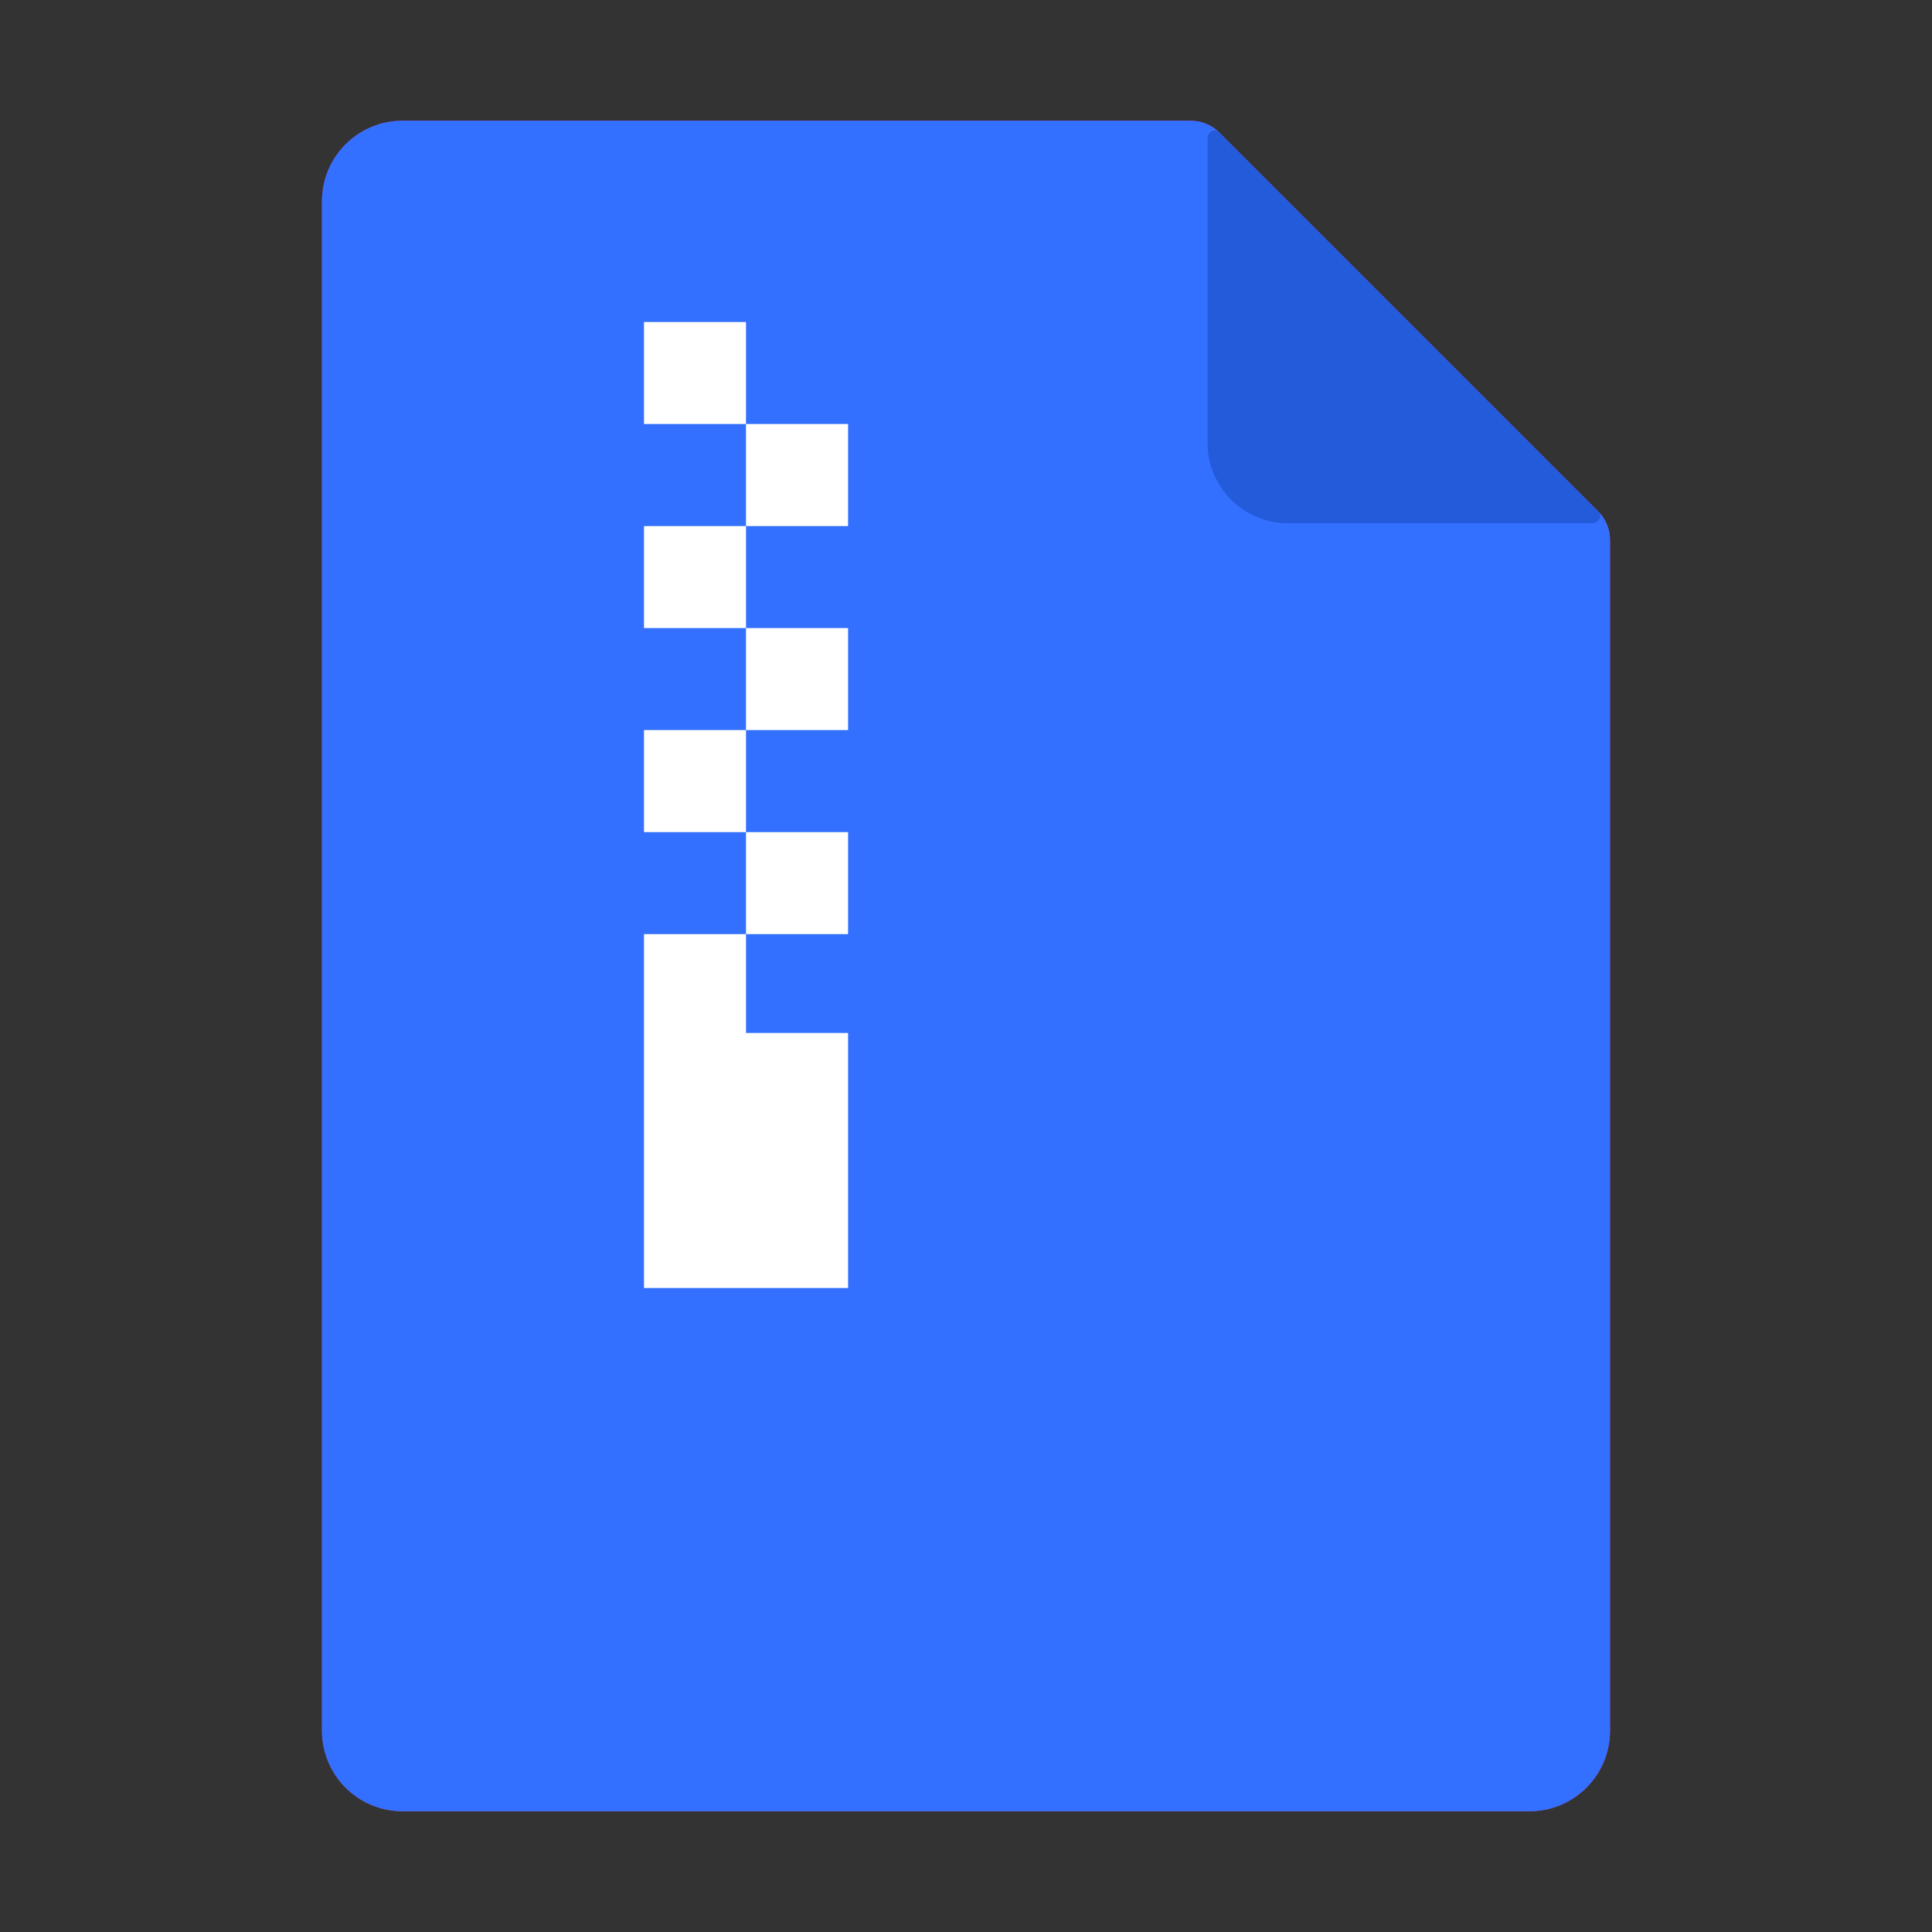 <svg width="24" height="24" viewBox="0 0 24 24" fill="none" xmlns="http://www.w3.org/2000/svg">
  <rect x="0" y="0" width="24" height="24" fill="#333333" stroke="none"/>
  <path fill-rule="evenodd" clip-rule="evenodd" d="M4 2.5C4 1.948 4.448 1.5 5 1.5H14.793C14.925 1.5 15.053 1.553 15.146 1.646L19.854 6.354C19.947 6.447 20 6.574 20 6.707V21.5C20 22.052 19.552 22.5 19 22.5H5C4.448 22.5 4 22.052 4 21.5V2.5Z" fill="#D136D1"/>
  <path fill-rule="evenodd" clip-rule="evenodd" d="M4 2.5C4 1.948 4.448 1.5 5 1.5H14.793C14.925 1.5 15.053 1.553 15.146 1.646L19.854 6.354C19.947 6.447 20 6.574 20 6.707V21.5C20 22.052 19.552 22.5 19 22.5H5C4.448 22.5 4 22.052 4 21.5V2.5Z" fill="#3370FF"/>
  <path d="M15 1.724C15 1.64 15.087 1.587 15.146 1.646V1.646L19.854 6.354V6.354C19.913 6.413 19.86 6.5 19.776 6.5H16C15.448 6.5 15 6.052 15 5.5V1.724Z" fill="#245BDB"/>
  <path d="M10.535 6.535H9.267V7.802H10.535V9.069H9.267V10.337H10.535V11.604H9.267V12.832H10.535V16H8V11.604H9.267V10.337H8V9.069H9.267V7.802H8V6.535H9.267V5.267H8V4H9.267V5.267H10.535V6.535Z" fill="white"/>
</svg>
